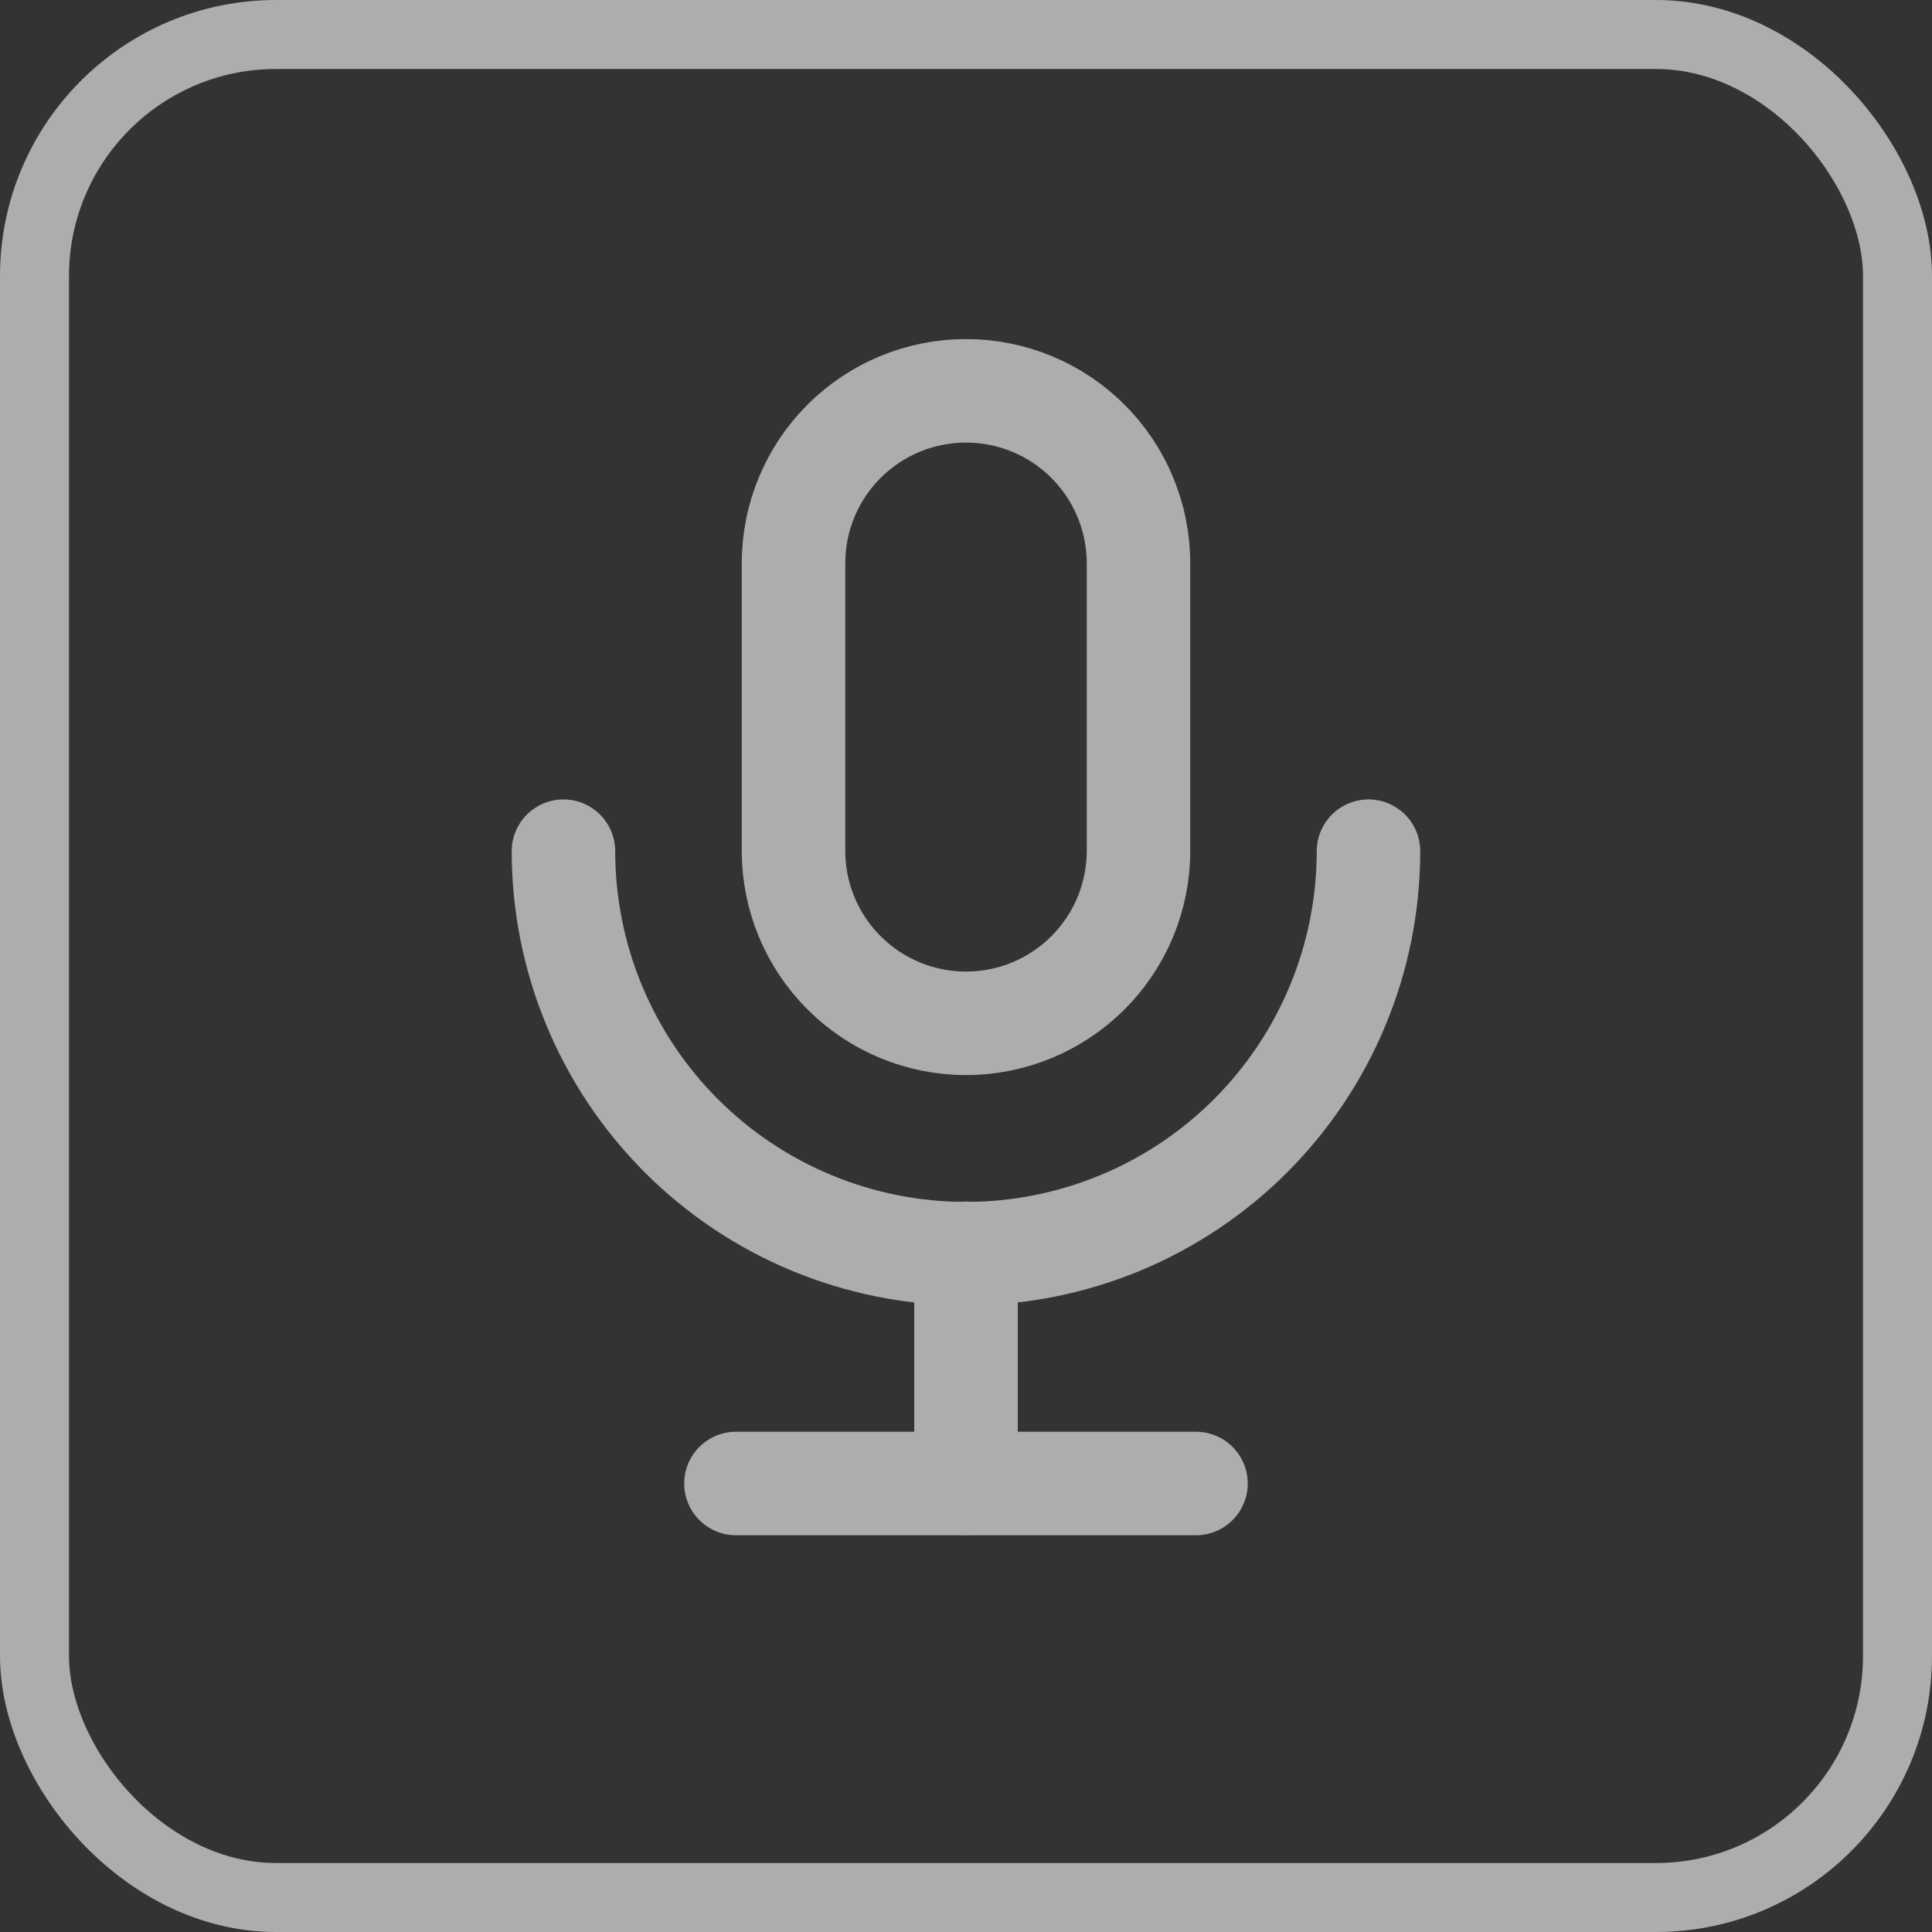 <svg width="28" height="28" viewBox="0 0 28 28" fill="none" xmlns="http://www.w3.org/2000/svg">
<rect x="0" y="0" width="28" height="28" fill="#333333" stroke="none"/>
<rect x="0.5" y="0.5" width="27" height="27" rx="3.5" stroke="white" stroke-opacity="0.6"/>
<g opacity="0.6" clip-path="url(#clip0_5388_3505)">
<path d="M11.5 8.164C11.5 7.501 11.763 6.865 12.232 6.396C12.701 5.927 13.337 5.664 14 5.664C14.663 5.664 15.299 5.927 15.768 6.396C16.237 6.865 16.5 7.501 16.5 8.164V12.331C16.5 12.994 16.237 13.63 15.768 14.098C15.299 14.567 14.663 14.831 14 14.831C13.337 14.831 12.701 14.567 12.232 14.098C11.763 13.63 11.5 12.994 11.5 12.331V8.164Z" stroke="white" stroke-width="1.5" stroke-linecap="round" stroke-linejoin="round"/>
<path d="M8.166 12.336C8.166 13.883 8.781 15.367 9.875 16.461C10.969 17.555 12.452 18.169 13.999 18.169C15.546 18.169 17.03 17.555 18.124 16.461C19.218 15.367 19.833 13.883 19.833 12.336" stroke="white" stroke-width="1.5" stroke-linecap="round" stroke-linejoin="round"/>
<path d="M10.666 21.5H17.333" stroke="white" stroke-width="1.5" stroke-linecap="round" stroke-linejoin="round"/>
<path d="M14 18.164V21.497" stroke="white" stroke-width="1.5" stroke-linecap="round" stroke-linejoin="round"/>
</g>
<defs>
<clipPath id="clip0_5388_3505">
<rect width="20" height="20" fill="white" transform="translate(4 4)"/>
</clipPath>
</defs>
</svg>
